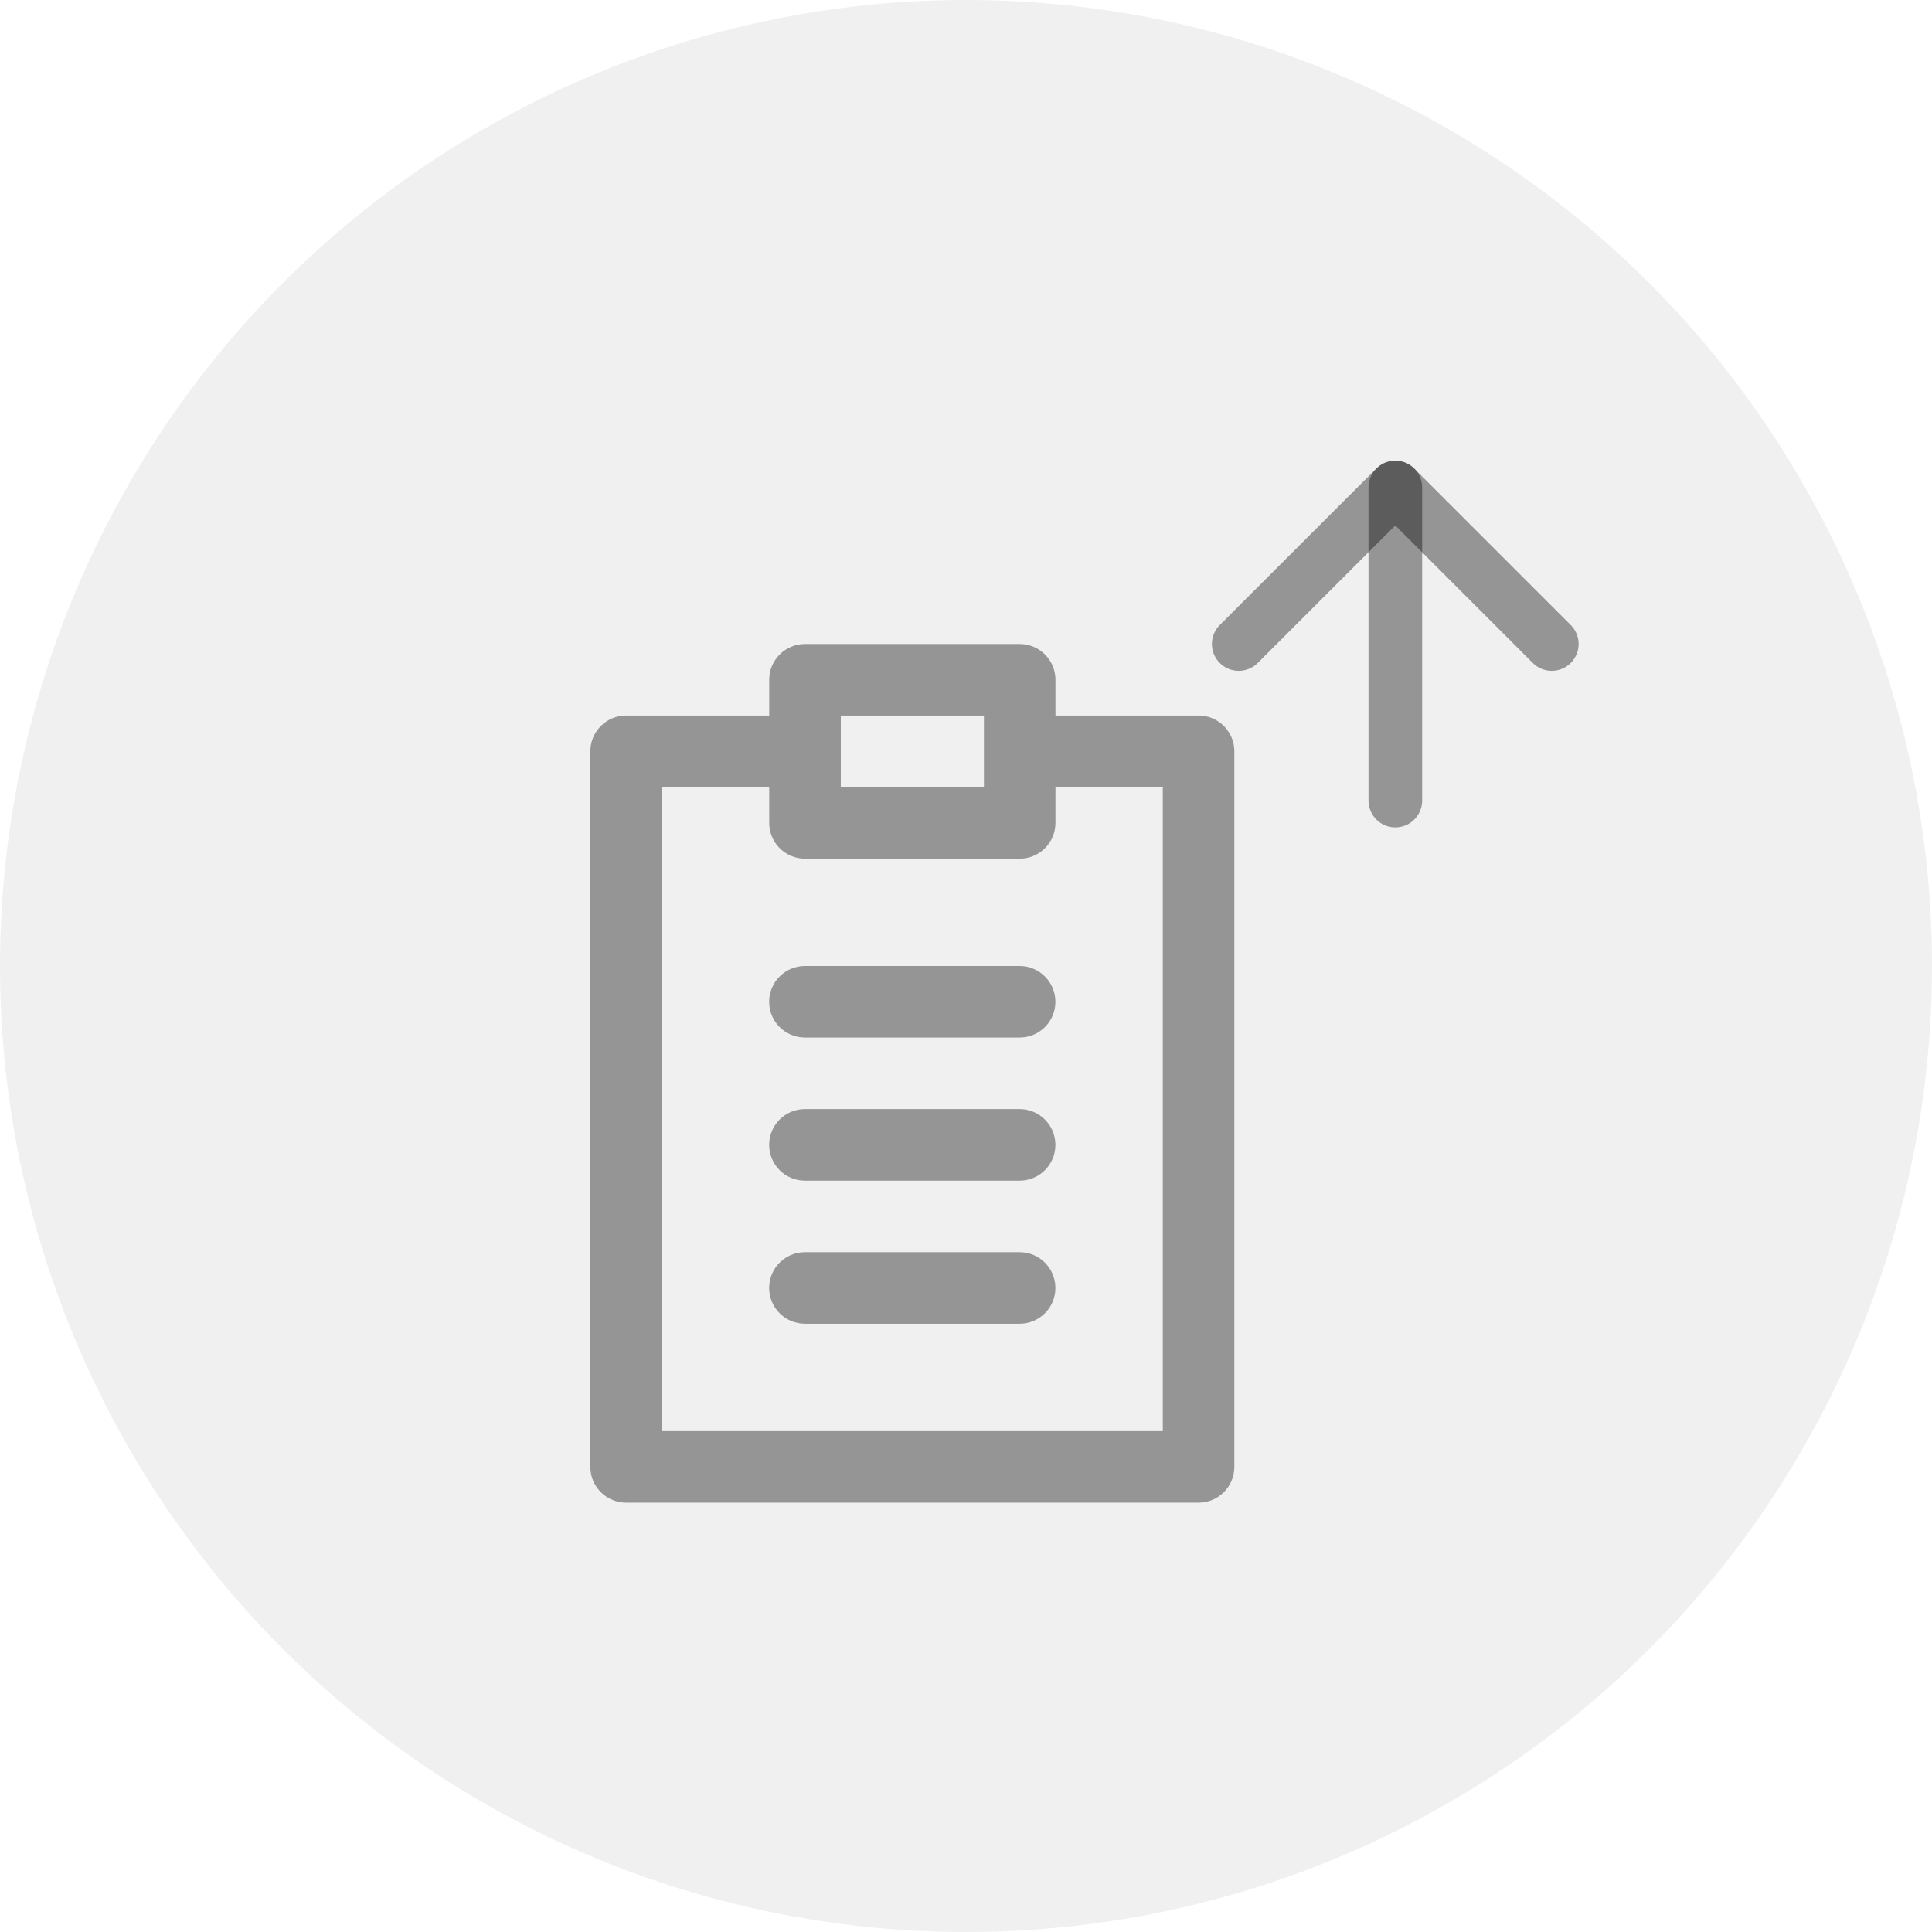 <svg width="36" height="36" viewBox="0 0 36 36" fill="none" xmlns="http://www.w3.org/2000/svg">
<circle cx="18" cy="18" r="18" fill="black" fill-opacity="0.06"/>
<path d="M26 14.917V9.084" stroke="black" stroke-opacity="0.38" stroke-linecap="round" stroke-linejoin="round"/>
<path d="M23.082 12L25.999 9.084L28.915 12" stroke="black" stroke-opacity="0.38" stroke-linecap="round" stroke-linejoin="round"/>
<g clip-path="url(#clip0_1829_108413)">
<path d="M22.334 13.333H19.667V12.667C19.667 12.299 19.368 12 19 12H15C14.632 12 14.333 12.299 14.333 12.667V13.333H11.667C11.299 13.333 11 13.632 11 14V27.333C11 27.701 11.299 28 11.667 28H22.334C22.702 28 23 27.701 23 27.333V14C23 13.632 22.702 13.333 22.334 13.333ZM15.667 13.333H18.334V14V14.666H15.667V14V13.333ZM21.667 26.667H12.333V14.666H14.333V15.333V15.333C14.333 15.702 14.632 16 15 16H19C19.368 16 19.667 15.702 19.667 15.333V15.333V14.666H21.667V26.667Z" fill="black" fill-opacity="0.38"/>
<path d="M18.999 18H14.999C14.63 18 14.332 18.299 14.332 18.667C14.332 19.035 14.63 19.333 14.999 19.333H18.999C19.367 19.333 19.666 19.035 19.666 18.667C19.666 18.299 19.367 18 18.999 18Z" fill="black" fill-opacity="0.38"/>
<path d="M18.999 20.666H14.999C14.63 20.666 14.332 20.965 14.332 21.333C14.332 21.701 14.63 22 14.999 22H18.999C19.367 22 19.666 21.701 19.666 21.333C19.666 20.965 19.367 20.666 18.999 20.666Z" fill="black" fill-opacity="0.38"/>
<path d="M18.999 23.333H14.999C14.63 23.333 14.332 23.631 14.332 24C14.332 24.368 14.63 24.666 14.999 24.666H18.999C19.367 24.666 19.666 24.368 19.666 24C19.666 23.631 19.367 23.333 18.999 23.333Z" fill="black" fill-opacity="0.38"/>
</g>
<defs>
<clipPath id="clip0_1829_108413">
<rect width="16" height="16" fill="white" transform="translate(9 12)"/>
</clipPath>
</defs>
</svg>
